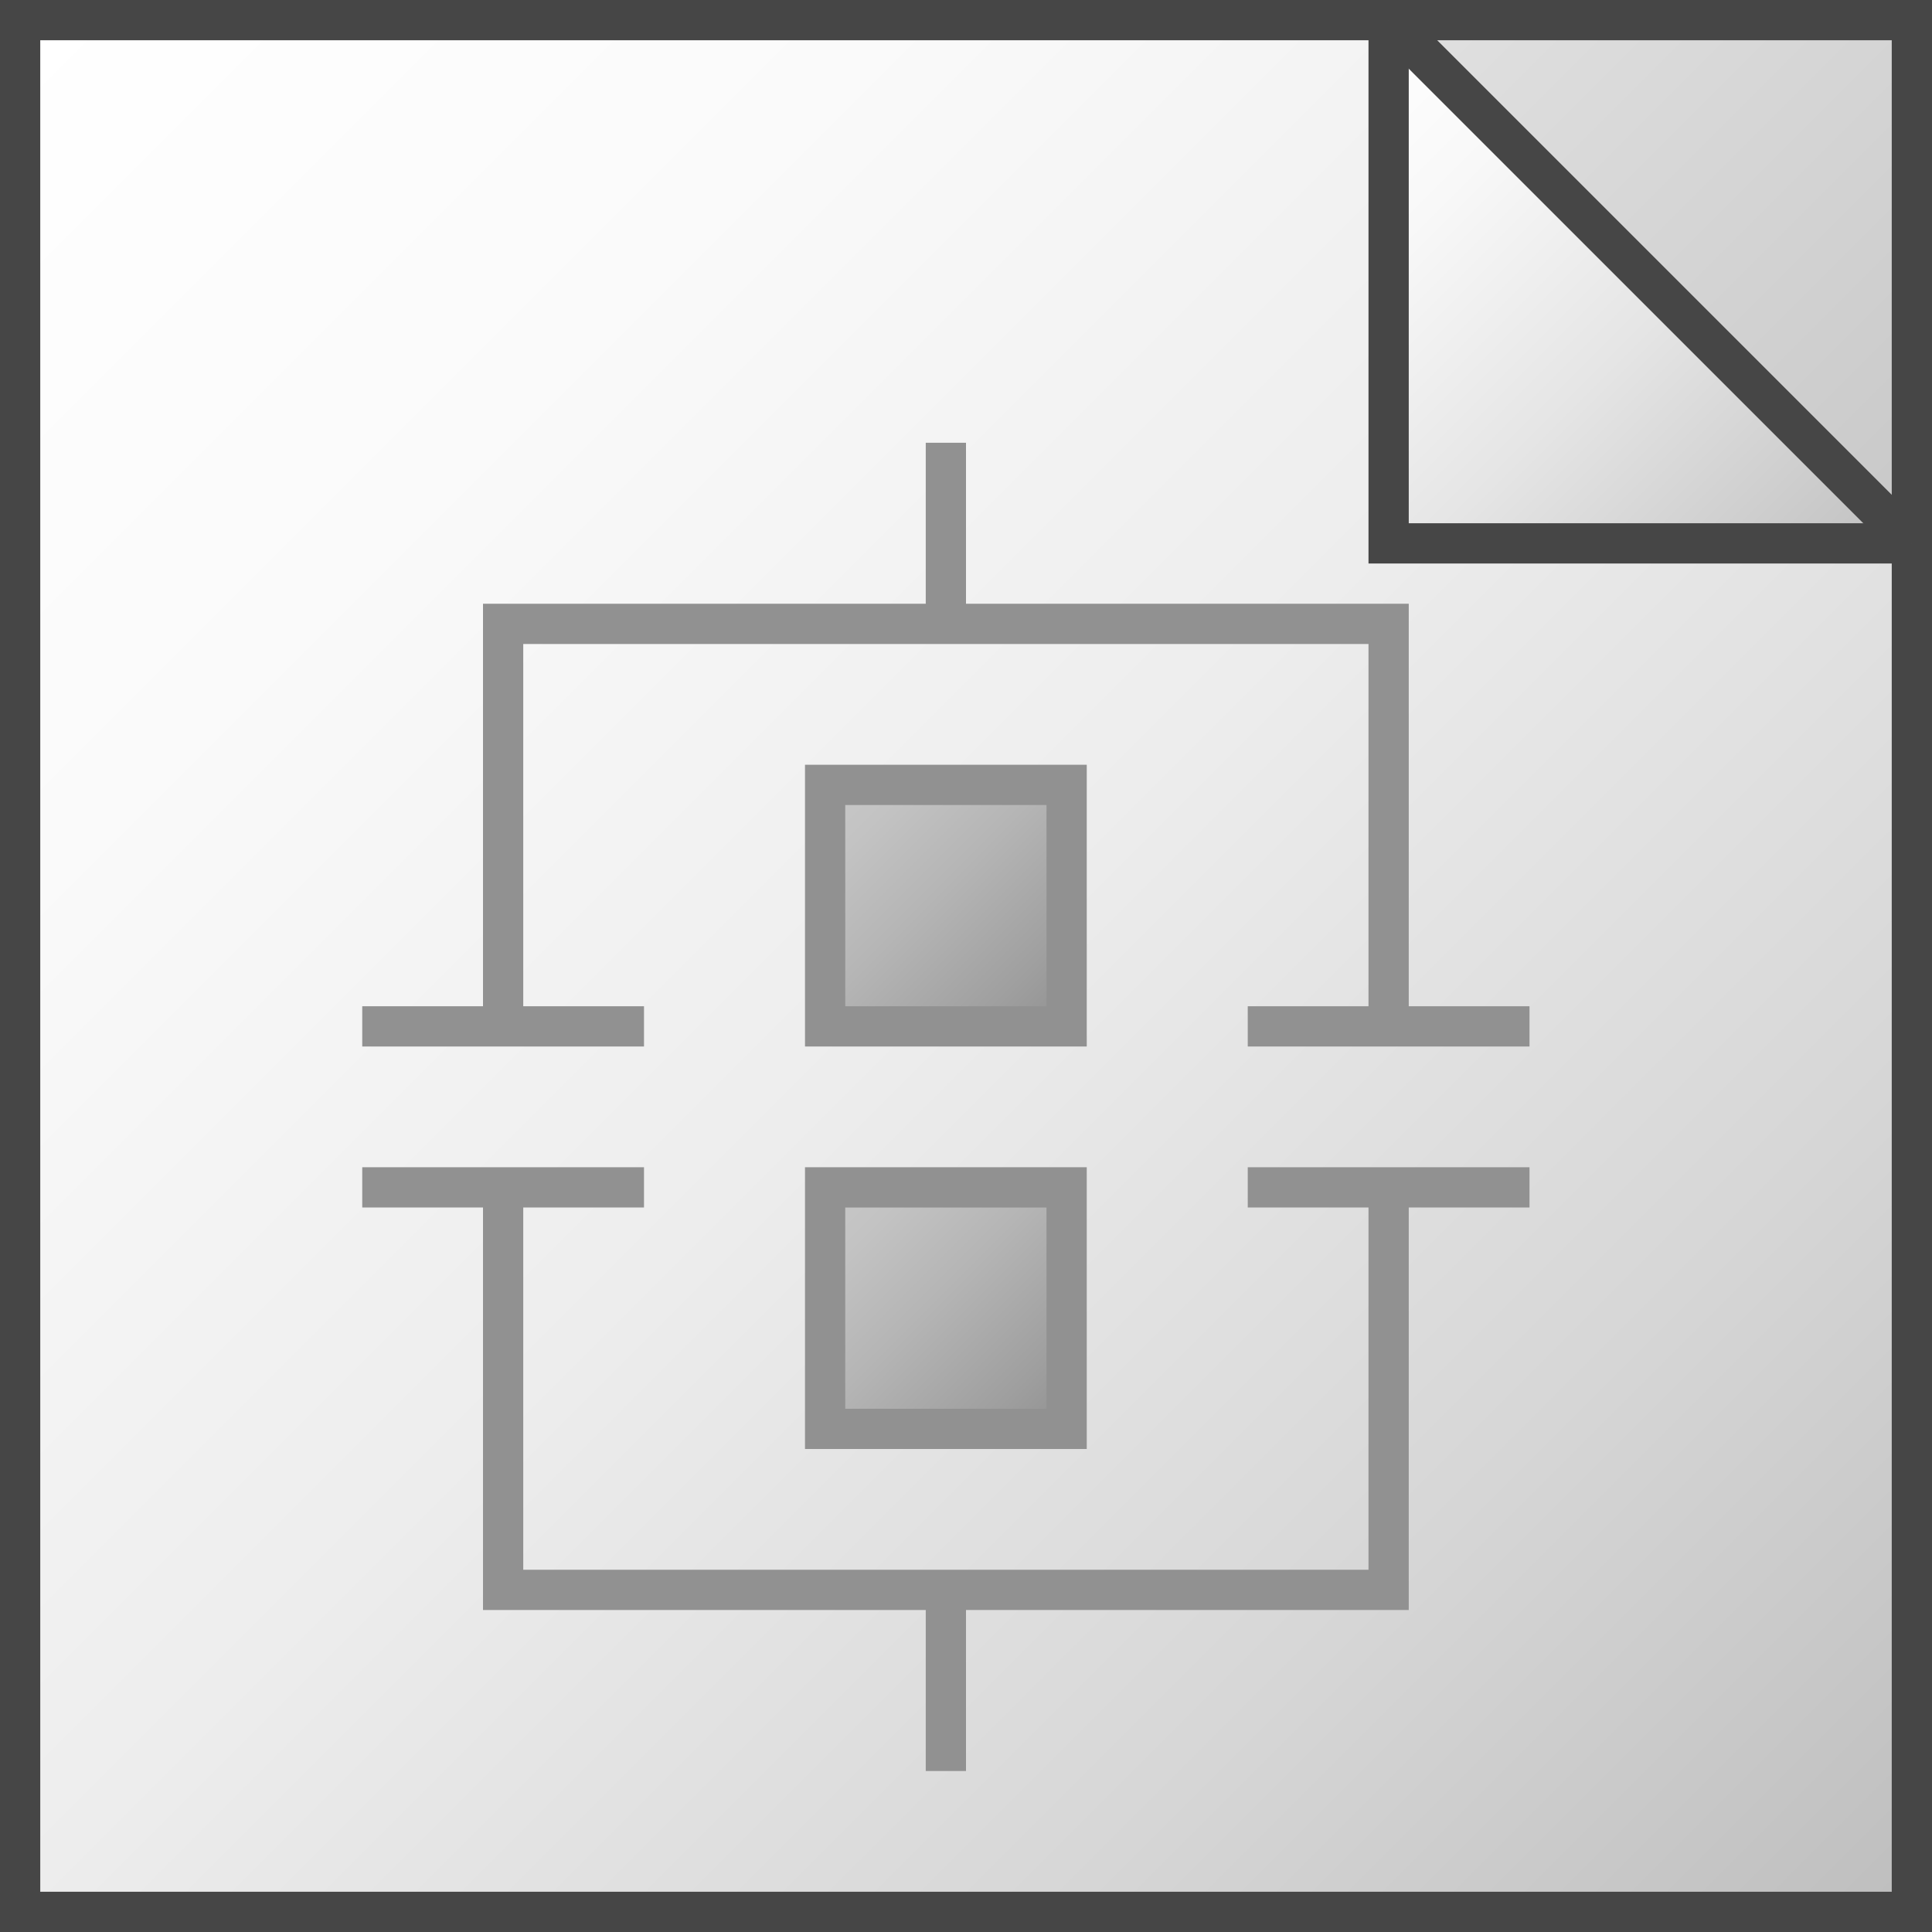 <svg id="Layer_1" data-name="Layer 1" xmlns="http://www.w3.org/2000/svg" xmlns:xlink="http://www.w3.org/1999/xlink" viewBox="0 0 48 48">
    <rect x="0" y="0" width="48" height="48" fill="#333333" stroke="none"/>
    <linearGradient id="paper_gradient" data-name="paper gradient" x1="31.25" y1="3.75" x2="44.25" y2="16.75" gradientUnits="userSpaceOnUse">
      <stop offset="0" stop-color="#ffffff"/>
      <stop offset="0.221" stop-color="#f8f8f8"/>
      <stop offset="0.541" stop-color="#e5e5e5"/>
      <stop offset="0.92" stop-color="#c6c6c6"/>
      <stop offset="1" stop-color="#bebebe"/>
    </linearGradient>
    <linearGradient id="linear-gradient" x1="-2.75" y1="3.75" x2="44.25" y2="50.75" gradientUnits="userSpaceOnUse">
      <stop offset="0" stop-color="#ffffff"/>
      <stop offset="0.232" stop-color="#fafafa"/>
      <stop offset="0.496" stop-color="#ededed"/>
      <stop offset="0.775" stop-color="#d6d6d6"/>
      <stop offset="1" stop-color="#bebebe"/>
    </linearGradient>
    <linearGradient id="Light_Blue_Grad" data-name="Light Blue Grad" x1="37.75" y1="-2.75" x2="50.75" y2="10.25" gradientUnits="userSpaceOnUse">
      <stop offset="0" stop-color="#e1e1e1"/>
      <stop offset="1" stop-color="#c8c8c8"/>
    </linearGradient>
    <linearGradient id="Dark_Blue_Grad" data-name="Dark Blue Grad" x1="20.5" y1="19.5" x2="26.5" y2="25.5" gradientUnits="userSpaceOnUse">
      <stop offset="0" stop-color="#c8c8c8"/>
      <stop offset="0.175" stop-color="#c3c3c3"/>
      <stop offset="0.457" stop-color="#b5b5b5"/>
      <stop offset="0.809" stop-color="#9f9f9f"/>
      <stop offset="1" stop-color="#919191"/>
    </linearGradient>
    <linearGradient id="Dark_Blue_Grad-2" x1="20.5" y1="29.5" x2="26.5" y2="35.5" gradientTransform="translate(47 65) rotate(-180)" xlink:href="#Dark_Blue_Grad"/>
    <linearGradient id="Light_Blue_Grad-3" x1="34.5" y1="0.5" x2="47.5" y2="13.5" xlink:href="#Light_Blue_Grad"/>
  <polygon points="34.5 13.5 47.5 13.5 34.5 0.5 34.5 13.5" fill="url(#paper_gradient)"/>
  <polygon id="_Path_" data-name="&lt;Path&gt;" points="47.5 47.5 0.5 47.5 0.5 0.5 34.5 0.5 34.5 13.5 47.5 13.5 47.5 47.5" stroke="#464646" stroke-miterlimit="10" fill="url(#linear-gradient)"/>
  <polygon points="47.5 13.5 47.5 0.5 34.5 0.5 47.5 13.5" fill="url(#Light_Blue_Grad)"/>
  <polyline points="12.5 25.5 12.5 15.5 34.5 15.5 34.5 25.5" fill="none" stroke="#919191" stroke-miterlimit="10"/>
  <line x1="9" y1="25.5" x2="16" y2="25.5" fill="none" stroke="#919191" stroke-miterlimit="10"/>
  <line x1="31" y1="25.5" x2="38" y2="25.5" fill="none" stroke="#919191" stroke-miterlimit="10"/>
  <line x1="23.5" y1="11" x2="23.5" y2="15.5" fill="none" stroke="#919191" stroke-miterlimit="10"/>
  <rect x="20.5" y="19.5" width="6" height="6" stroke="#919191" stroke-miterlimit="10" fill="url(#Dark_Blue_Grad)"/>
  <polyline points="34.5 29.5 34.5 39.5 12.5 39.5 12.5 29.5" fill="none" stroke="#919191" stroke-miterlimit="10"/>
  <line x1="38" y1="29.5" x2="31" y2="29.5" fill="none" stroke="#919191" stroke-miterlimit="10"/>
  <line x1="16" y1="29.5" x2="9" y2="29.5" fill="none" stroke="#919191" stroke-miterlimit="10"/>
  <line x1="23.5" y1="44" x2="23.5" y2="39.5" fill="none" stroke="#919191" stroke-miterlimit="10"/>
  <rect x="20.5" y="29.5" width="6" height="6" transform="translate(47 65) rotate(180)" stroke="#919191" stroke-miterlimit="10" fill="url(#Dark_Blue_Grad-2)"/>
  <polyline points="47.5 13.5 47.5 0.5 34.5 0.5" stroke="#464646" stroke-miterlimit="10" fill="url(#Light_Blue_Grad)"/>
  <line x1="34.5" y1="0.5" x2="47.5" y2="13.5" stroke="#464646" stroke-miterlimit="10" fill="url(#Light_Blue_Grad-3)"/>
</svg>
